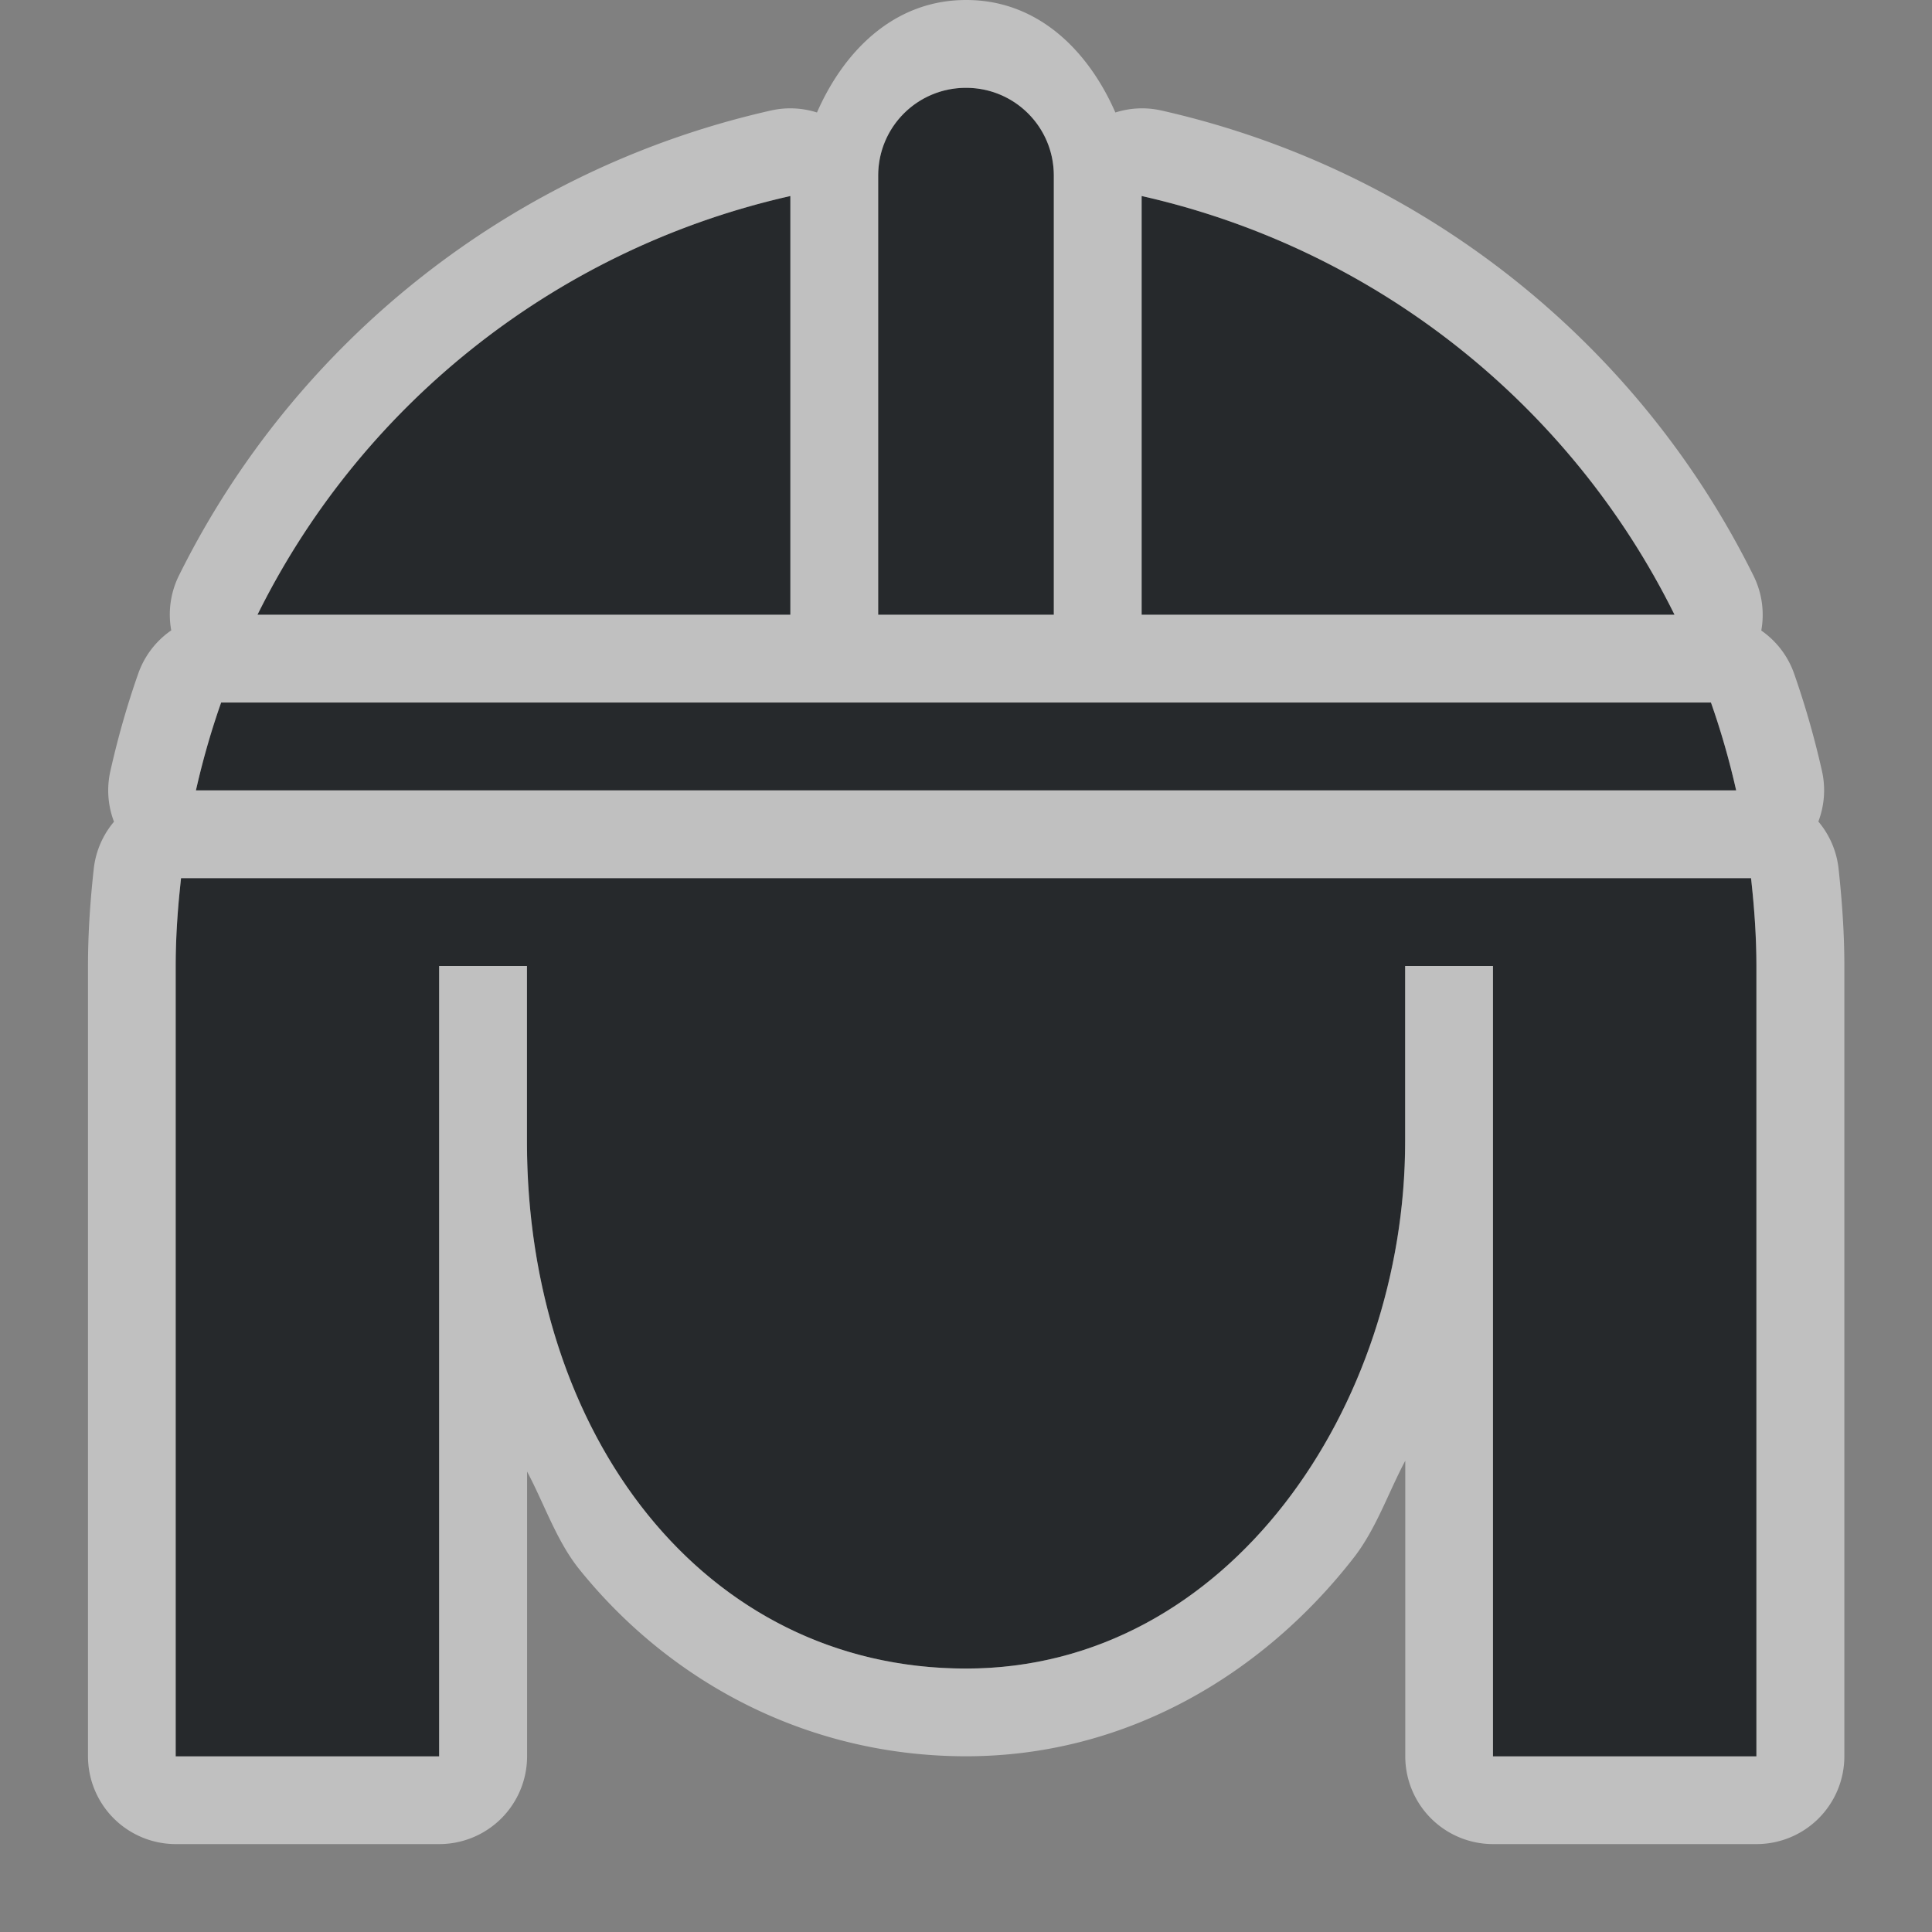 <?xml version="1.0" encoding="UTF-8"?>
<svg id="d" width="22" height="22" version="1.1" xmlns="http://www.w3.org/2000/svg" xmlns:cc="http://creativecommons.org/ns#" xmlns:dc="http://purl.org/dc/elements/1.1/" xmlns:rdf="http://www.w3.org/1999/02/22-rdf-syntax-ns#">
	<rect width="100%" height="100%" fill="#808080" stroke="none"/>
	<defs id="f">
		<style id="current-color-scheme" type="text/css">.ColorScheme-Text {color:#090d11;}.ColorScheme-Background{color:#ffffff;}</style>
	</defs>
	<path id="b" class="ColorScheme-Text" d="m11 1c-0.554 0-1 0.446-1 1v5h2v-5c0-0.554-0.446-1-1-1zm-2 1.232c-2.67 0.602-4.885 2.378-6.068 4.768h6.068zm4 0v4.768h6.068c-1.183-2.39-3.398-4.165-6.068-4.768zm-10.482 5.768c-0.115 0.325-0.21 0.659-0.287 1h17.539c-0.077-0.341-0.173-0.675-0.287-1zm-0.457 2c-0.036 0.329-0.061 0.661-0.061 1v9h3v-9h1v2c0 3.324 2 6 5 6s5-3 5-6v-2h1v9h3v-9c0-0.339-0.024-0.671-0.061-1z" style="fill-opacity:.75;fill:currentColor"/>
	<path id="c" class="ColorScheme-Background" d="m11 0c-0.812 0-1.387 0.573-1.697 1.281a1 1 0 0 0 -0.523 -0.023c-2.966 0.669-5.428 2.641-6.744 5.299a1 1 0 0 0 -0.086 0.621 1 1 0 0 0 -0.375 0.49c-0.128 0.363-0.233 0.734-0.318 1.111a1 1 0 0 0 0.041 0.578 1 1 0 0 0 -0.23 0.533c-0.039 0.353-0.066 0.723-0.066 1.109v9a1 1 0 0 0 1 1h3a1 1 0 0 0 1 -1v-3.242c0.199 0.374 0.336 0.793 0.598 1.117 1.041 1.29 2.605 2.125 4.402 2.125 1.833 0 3.388-0.942 4.414-2.262 0.255-0.328 0.39-0.734 0.586-1.103v3.365a1 1 0 0 0 1 1h3a1 1 0 0 0 1 -1v-9c0-0.387-0.028-0.757-0.066-1.109a1 1 0 0 0 -0.23 -0.535 1 1 0 0 0 0.041 -0.576c-0.085-0.378-0.191-0.748-0.318-1.111a1 1 0 0 0 -0.373 -0.488 1 1 0 0 0 -0.088 -0.623c-1.316-2.658-3.778-4.63-6.744-5.299a1 1 0 0 0 -0.523 0.023c-0.31-0.708-0.885-1.281-1.697-1.281zm0 1c0.554 0 1 0.446 1 1v5h-2v-5c0-0.554 0.446-1 1-1zm-2 1.232v4.768h-6.068c1.183-2.39 3.398-4.165 6.068-4.768zm4 0c2.67 0.602 4.885 2.378 6.068 4.768h-6.068zm-10.482 5.768h16.965c0.115 0.325 0.21 0.659 0.287 1h-17.539c0.077-0.341 0.173-0.675 0.287-1zm-0.457 2h17.879c0.036 0.329 0.061 0.661 0.061 1v9h-3v-9h-1v2c0 3-2 6-5 6s-5-2.676-5-6v-2h-1v9h-3v-9c0-0.339 0.024-0.671 0.061-1z" style="fill-opacity:.5;fill:currentColor"/>
</svg>
